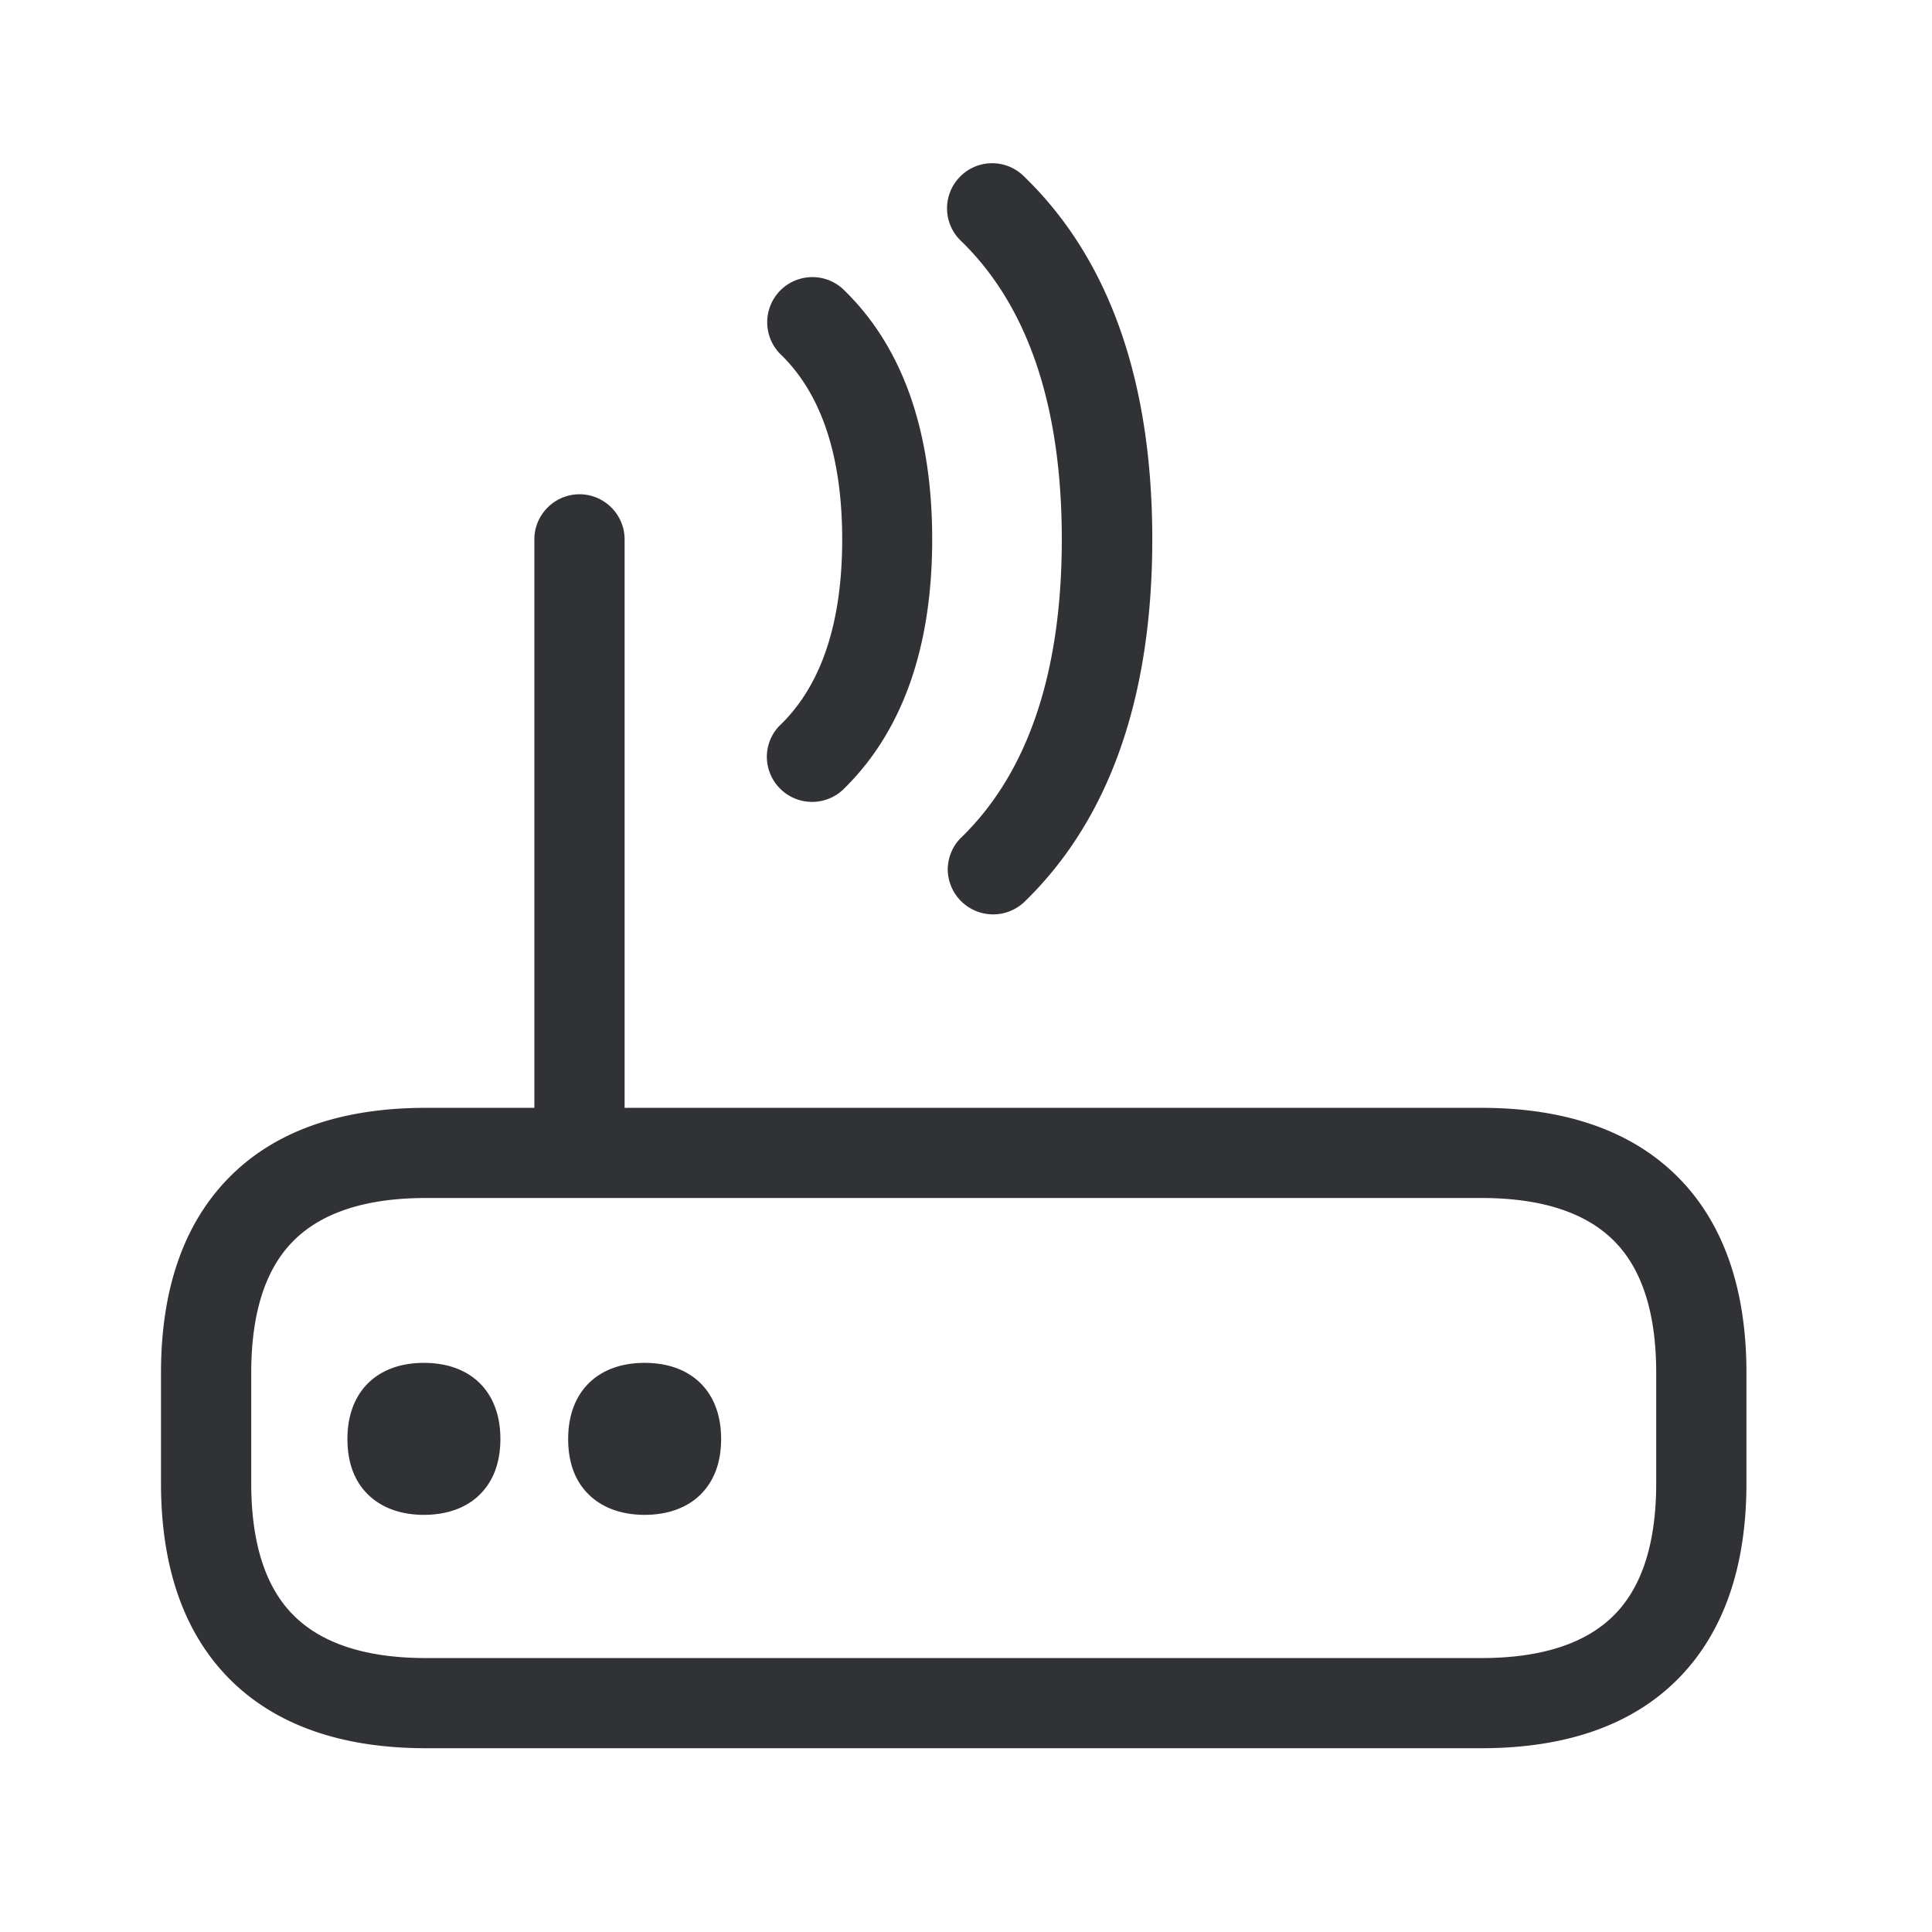 <svg width="24" height="24" viewBox="0 0 24 24" xmlns="http://www.w3.org/2000/svg"><path d="M7.199 6.14c.308 0 .56.252.56.56v7.062h10.644c1.07 0 1.9.3 2.468.888.546.566.824 1.375.824 2.403v1.373c0 1.028-.278 1.835-.824 2.403-.568.591-1.4.888-2.468.888H5.291c-1.07 0-1.899-.3-2.467-.888C2.277 20.261 2 19.454 2 18.426v-1.373c0-1.028.277-1.835.824-2.403.568-.591 1.397-.888 2.467-.888h1.347V6.7c0-.308.253-.56.56-.56zm11.204 8.742H5.291c-.753 0-1.31.185-1.66.547-.34.35-.51.896-.51 1.624v1.373c0 .728.17 1.274.51 1.624.35.362.907.547 1.66.547h13.112c.754 0 1.311-.185 1.661-.547.34-.35.51-.896.51-1.624v-1.373c0-.728-.17-1.274-.51-1.624-.35-.362-.907-.547-1.66-.547zM5.266 16.93c.586 0 .95.361.95.944 0 .288-.084.518-.25.686-.165.168-.409.258-.7.258s-.532-.09-.7-.258c-.168-.168-.25-.398-.25-.686 0-.583.365-.944.95-.944zm2.742 0c.586 0 .95.361.95.944 0 .288-.084.518-.25.686-.165.168-.411.258-.7.258-.29 0-.532-.09-.7-.258-.168-.168-.25-.398-.25-.686 0-.583.365-.944.95-.944zm4.706-14.745c1.062 1.022 1.6 2.54 1.6 4.515 0 1.967-.535 3.482-1.589 4.504a.564.564 0 01-.952-.4c0-.151.062-.3.171-.403.826-.804 1.246-2.048 1.246-3.7 0-1.659-.422-2.905-1.254-3.71a.559.559 0 01-.014-.792.559.559 0 01.792-.014zM10.471 3.59c.736.706 1.109 1.754 1.109 3.11 0 1.35-.373 2.394-1.104 3.106a.562.562 0 01-.95-.403c0-.152.062-.298.171-.401.507-.493.765-1.266.765-2.3 0-1.034-.258-1.815-.77-2.305a.561.561 0 01.779-.807z" fill="#313235" fill-rule="nonzero"/></svg>